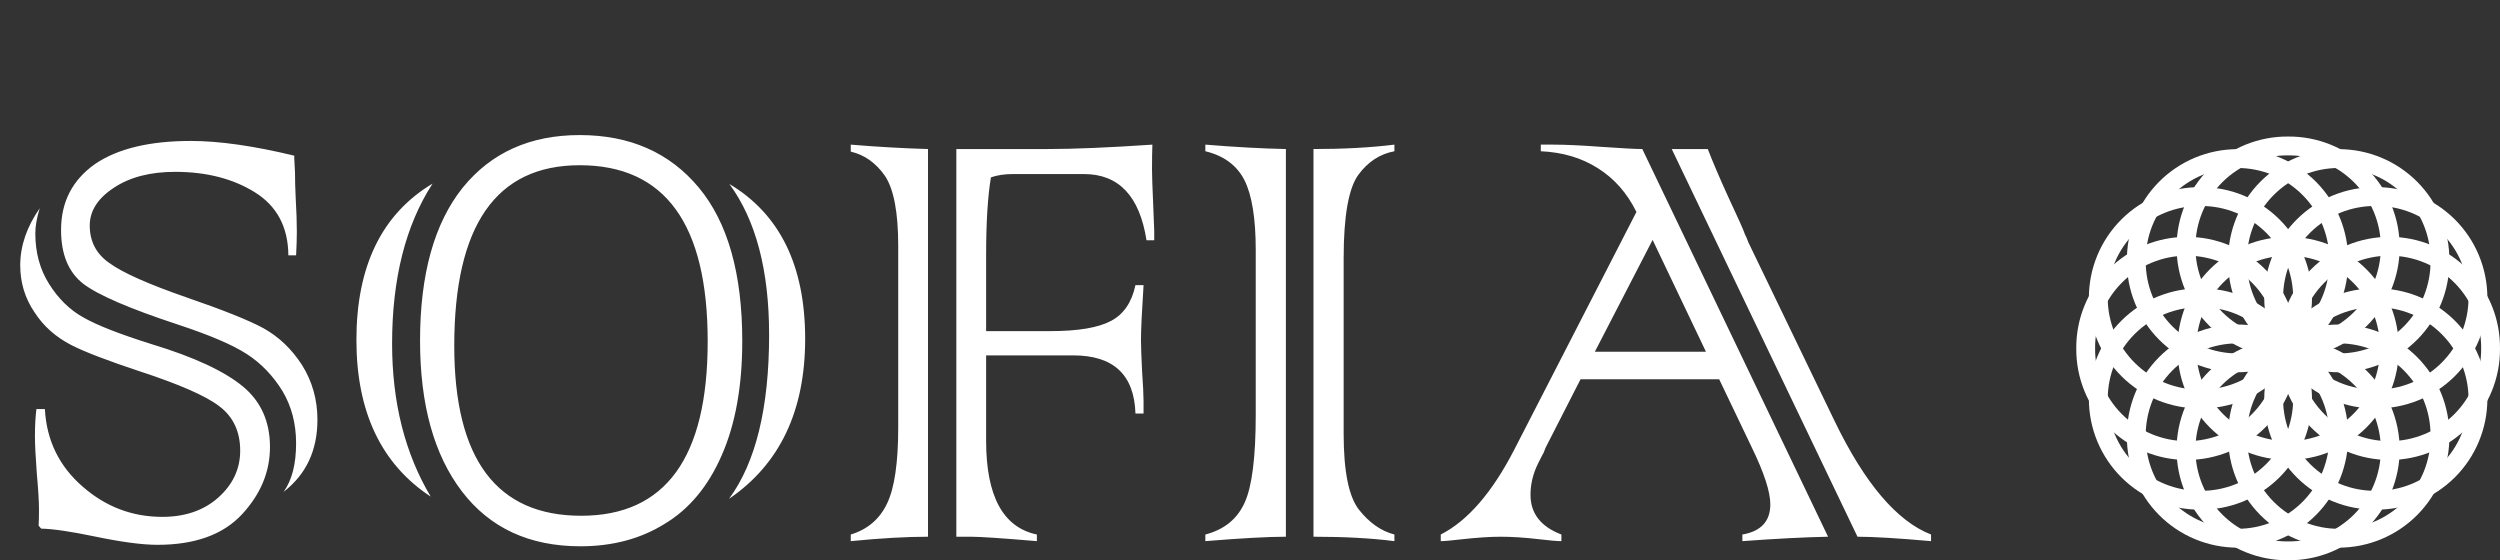 <svg width="531" height="119" viewBox="0 0 531 119" fill="none" xmlns="http://www.w3.org/2000/svg">
<rect x="0" y="0" width="531" height="119" fill="#333333" stroke="none"/>
<path d="M7.734 86.891H9.531C9.896 93.557 12.578 99.052 17.578 103.375C22.474 107.646 28.099 109.781 34.453 109.781C39.349 109.781 43.333 108.401 46.406 105.641C49.479 102.88 51.016 99.573 51.016 95.719C51.016 91.656 49.531 88.505 46.562 86.266C43.698 84.078 38.047 81.604 29.609 78.844C22.838 76.604 18.021 74.755 15.156 73.297C11.823 71.578 9.219 69.26 7.344 66.344C5.312 63.375 4.297 60.042 4.297 56.344C4.297 52.229 5.677 48.193 8.438 44.234C7.812 46.266 7.5 48.036 7.5 49.547C7.5 53.609 8.464 57.177 10.391 60.25C12.37 63.427 14.818 65.823 17.734 67.438C20.651 69.104 25.521 71.005 32.344 73.141C41.25 75.849 47.682 78.844 51.641 82.125C55.443 85.302 57.344 89.573 57.344 94.938C57.344 100.198 55.365 104.964 51.406 109.234C47.396 113.557 41.406 115.719 33.438 115.719C30.208 115.719 25.729 115.12 20 113.922C15 112.88 11.25 112.333 8.75 112.281L8.203 111.656C8.255 110.771 8.281 109.625 8.281 108.219C8.281 106.552 8.125 103.974 7.812 100.484C7.552 96.995 7.422 94.391 7.422 92.672C7.422 90.432 7.526 88.505 7.734 86.891ZM62.891 54.234H61.25C61.198 48.193 58.802 43.714 54.062 40.797C49.427 37.932 43.802 36.5 37.188 36.5C31.927 36.5 27.604 37.62 24.219 39.859C20.781 42.099 19.062 44.781 19.062 47.906C19.062 51.24 20.417 53.87 23.125 55.797C25.938 57.88 31.484 60.354 39.766 63.219C47.474 65.875 52.865 68.037 55.938 69.703C59.219 71.526 61.953 74.13 64.141 77.516C66.328 81.005 67.422 84.885 67.422 89.156C67.422 95.667 65.026 100.771 60.234 104.469C62.005 102.021 62.891 98.583 62.891 94.156C62.891 89.99 61.927 86.292 60 83.062C57.969 79.781 55.469 77.177 52.5 75.25C49.479 73.271 44.557 71.162 37.734 68.922C27.474 65.537 20.781 62.646 17.656 60.25C14.531 57.802 12.969 54 12.969 48.844C12.969 42.906 15.365 38.245 20.156 34.859C24.948 31.578 31.745 29.938 40.547 29.938C46.536 29.938 53.854 30.979 62.5 33.062V33.609L62.656 36.578C62.656 38.141 62.708 40.016 62.812 42.203C62.969 44.859 63.047 47.203 63.047 49.234C63.047 50.589 62.995 52.255 62.891 54.234ZM154.844 105.953C160.521 98.245 163.359 86.63 163.359 71.109C163.359 57.411 160.547 46.734 154.922 39.078C165.651 45.484 171.016 56.448 171.016 71.969C171.016 87.281 165.625 98.609 154.844 105.953ZM91.875 39C86.146 47.854 83.281 59.182 83.281 72.984C83.281 85.484 86.016 96.318 91.484 105.484C80.963 98.557 75.703 87.463 75.703 72.203C75.703 56.526 81.094 45.458 91.875 39ZM150.312 72.516C150.312 47.568 141.25 35.094 123.125 35.094C105.365 35.094 96.484 47.88 96.484 73.453C96.484 97.516 105.469 109.547 123.438 109.547C141.354 109.547 150.312 97.203 150.312 72.516ZM157.656 72.438C157.656 82.021 156.198 90.12 153.281 96.734C150.417 103.297 146.38 108.141 141.172 111.266C136.068 114.443 130.104 116.031 123.281 116.031C112.448 116.031 104.062 112.151 98.125 104.391C92.188 96.63 89.219 85.953 89.219 72.359C89.219 58.245 92.24 47.411 98.281 39.859C104.323 32.411 112.604 28.688 123.125 28.688C133.802 28.688 142.24 32.411 148.438 39.859C154.583 47.255 157.656 58.115 157.656 72.438ZM206.25 114H203.125V31.656H222.5C228.125 31.656 235.547 31.344 244.766 30.719C244.714 32.073 244.688 33.844 244.688 36.031C244.688 37.281 244.766 39.625 244.922 43.062C245.078 46.865 245.156 48.844 245.156 49V51.031H243.516C242.057 41.656 237.63 36.969 230.234 36.969H215.078C213.359 36.969 211.823 37.203 210.469 37.672C209.792 41.786 209.453 47.281 209.453 54.156V70.328H223.125C229.01 70.328 233.307 69.599 236.016 68.141C238.672 66.734 240.391 64.208 241.172 60.562H242.891C242.526 66.188 242.344 70.068 242.344 72.203C242.344 73.505 242.422 75.719 242.578 78.844C242.786 81.812 242.891 83.948 242.891 85.25V87.828H241.172C240.911 79.599 236.51 75.484 227.969 75.484H209.453V93.609C209.453 105.38 213.047 112.021 220.234 113.531V114.938C212.839 114.312 208.177 114 206.25 114ZM197.109 31.656V114C192.526 114 187.057 114.312 180.703 114.938V113.531C184.297 112.438 186.875 110.224 188.438 106.891C190 103.609 190.781 98.245 190.781 90.797V52.203C190.781 45.12 189.844 40.172 187.969 37.359C186.042 34.599 183.62 32.88 180.703 32.203V30.719C186.276 31.188 191.745 31.5 197.109 31.656ZM278.984 114V31.656C285.443 31.656 291.172 31.344 296.172 30.719V32.125C293.099 32.698 290.547 34.365 288.516 37.125C286.432 39.99 285.391 45.901 285.391 54.859V92.125C285.391 100.146 286.484 105.536 288.672 108.297C290.859 111.057 293.359 112.802 296.172 113.531V114.938C291.276 114.312 285.547 114 278.984 114ZM273.125 31.656V114C269.375 114 263.672 114.312 256.016 114.938V113.531C260.026 112.49 262.812 110.224 264.375 106.734C265.938 103.297 266.719 97.073 266.719 88.062V53.141C266.719 46.37 265.911 41.396 264.297 38.219C262.682 35.094 259.922 33.062 256.016 32.125V30.719C262.37 31.24 268.073 31.552 273.125 31.656ZM394.531 114L355.078 31.656H362.734C363.776 34.365 365.234 37.776 367.109 41.891C369.193 46.318 370.365 48.948 370.625 49.781C370.885 50.25 371.12 50.797 371.328 51.422L389.688 89.469C396.094 102.698 402.917 110.719 410.156 113.531V114.938C403.073 114.312 397.865 114 394.531 114ZM338.75 74.703H362.344L351.016 50.953L338.75 74.703ZM372.109 95.094L365.156 80.562H335.703L328.281 95.094C328.281 95.094 328.151 95.432 327.891 96.109C327.839 96.162 327.448 96.917 326.719 98.375C325.625 100.562 325.078 102.802 325.078 105.094C325.078 109.052 327.266 111.865 331.641 113.531V114.938C330.755 114.938 329.219 114.807 327.031 114.547C323.958 114.182 321.198 114 318.75 114C316.51 114 313.75 114.182 310.469 114.547C308.229 114.807 306.745 114.938 306.016 114.938V113.531C311.745 110.615 316.953 104.599 321.641 95.484L347.578 45.016C345.599 41.005 342.865 37.906 339.375 35.719C335.938 33.531 331.901 32.333 327.266 32.125V30.719H330C332.448 30.719 335.807 30.875 340.078 31.188C344.557 31.5 347.474 31.656 348.828 31.656L388.281 114C383.229 114.104 377.161 114.417 370.078 114.938V113.531C374.036 112.854 376.016 110.719 376.016 107.125C376.016 104.469 374.714 100.458 372.109 95.094Z" fill="white"/>
<path d="M528.999 74C529.025 76.84 528.488 79.656 527.419 82.287C526.35 84.918 524.77 87.312 522.771 89.329C520.772 91.346 518.394 92.947 515.772 94.04C513.151 95.133 510.34 95.695 507.5 95.695C504.66 95.695 501.848 95.133 499.227 94.04C496.606 92.947 494.227 91.346 492.228 89.329C490.229 87.312 488.649 84.918 487.581 82.287C486.512 79.656 485.975 76.84 486 74C485.975 71.16 486.512 68.344 487.581 65.713C488.649 63.082 490.229 60.688 492.228 58.671C494.227 56.654 496.606 55.053 499.227 53.96C501.848 52.867 504.66 52.305 507.5 52.305C510.34 52.305 513.151 52.867 515.772 53.96C518.394 55.053 520.772 56.654 522.771 58.671C524.77 60.688 526.35 63.082 527.419 65.713C528.488 68.344 529.025 71.16 528.999 74Z" stroke="white" stroke-width="4"/>
<path d="M518.249 55.376C518.275 58.216 517.738 61.033 516.669 63.664C515.6 66.295 514.021 68.688 512.022 70.705C510.023 72.722 507.644 74.323 505.023 75.416C502.401 76.509 499.59 77.072 496.75 77.072C493.91 77.072 491.098 76.509 488.477 75.416C485.856 74.323 483.477 72.722 481.478 70.705C479.479 68.688 477.9 66.295 476.831 63.664C475.762 61.033 475.225 58.216 475.25 55.376C475.225 52.537 475.762 49.72 476.831 47.089C477.9 44.458 479.479 42.065 481.478 40.048C483.477 38.03 485.856 36.429 488.477 35.337C491.098 34.244 493.91 33.681 496.75 33.681C499.59 33.681 502.401 34.244 505.023 35.337C507.644 36.429 510.023 38.03 512.022 40.048C514.021 42.065 515.6 44.458 516.669 47.089C517.738 49.72 518.275 52.537 518.249 55.376Z" stroke="white" stroke-width="4"/>
<path d="M496.75 55.376C496.775 58.216 496.238 61.033 495.169 63.664C494.1 66.295 492.521 68.688 490.522 70.705C488.523 72.722 486.144 74.323 483.523 75.416C480.902 76.509 478.09 77.072 475.25 77.072C472.41 77.072 469.599 76.509 466.977 75.416C464.356 74.323 461.977 72.722 459.978 70.705C457.98 68.688 456.4 66.295 455.331 63.664C454.262 61.033 453.725 58.216 453.751 55.376C453.725 52.537 454.262 49.72 455.331 47.089C456.4 44.458 457.98 42.065 459.978 40.048C461.977 38.03 464.356 36.429 466.977 35.337C469.599 34.244 472.41 33.681 475.25 33.681C478.09 33.681 480.902 34.244 483.523 35.337C486.144 36.429 488.523 38.03 490.522 40.048C492.521 42.065 494.1 44.458 495.169 47.089C496.238 49.72 496.775 52.537 496.75 55.376Z" stroke="white" stroke-width="4"/>
<path d="M486 74C486.025 76.84 485.488 79.656 484.419 82.287C483.351 84.918 481.771 87.312 479.772 89.329C477.773 91.346 475.394 92.947 472.773 94.04C470.152 95.133 467.34 95.695 464.5 95.695C461.66 95.695 458.849 95.133 456.227 94.04C453.606 92.947 451.228 91.346 449.229 89.329C447.23 87.312 445.65 84.918 444.581 82.287C443.512 79.656 442.975 76.84 443.001 74C442.975 71.16 443.512 68.344 444.581 65.713C445.65 63.082 447.23 60.688 449.229 58.671C451.228 56.654 453.606 55.053 456.227 53.96C458.849 52.867 461.66 52.305 464.5 52.305C467.34 52.305 470.152 52.867 472.773 53.96C475.394 55.053 477.773 56.654 479.772 58.671C481.771 60.688 483.351 63.082 484.419 65.713C485.488 68.344 486.025 71.16 486 74Z" stroke="white" stroke-width="4"/>
<path d="M496.75 92.624C496.775 95.464 496.238 98.281 495.169 100.912C494.1 103.543 492.521 105.936 490.522 107.953C488.523 109.97 486.144 111.571 483.523 112.664C480.902 113.757 478.09 114.319 475.25 114.319C472.41 114.319 469.599 113.757 466.977 112.664C464.356 111.571 461.977 109.97 459.978 107.953C457.98 105.936 456.4 103.543 455.331 100.912C454.262 98.281 453.725 95.464 453.751 92.624C453.725 89.784 454.262 86.968 455.331 84.337C456.4 81.706 457.98 79.312 459.978 77.295C461.977 75.278 464.356 73.677 466.977 72.584C469.599 71.492 472.41 70.929 475.25 70.929C478.09 70.929 480.902 71.492 483.523 72.584C486.144 73.677 488.523 75.278 490.522 77.295C492.521 79.312 494.1 81.706 495.169 84.337C496.238 86.968 496.775 89.784 496.75 92.624Z" stroke="white" stroke-width="4"/>
<path d="M518.249 92.624C518.275 95.464 517.738 98.281 516.669 100.912C515.6 103.543 514.021 105.936 512.022 107.953C510.023 109.97 507.644 111.571 505.023 112.664C502.401 113.757 499.59 114.319 496.75 114.319C493.91 114.319 491.098 113.757 488.477 112.664C485.856 111.571 483.477 109.97 481.478 107.953C479.479 105.936 477.9 103.543 476.831 100.912C475.762 98.281 475.225 95.464 475.25 92.624C475.225 89.784 475.762 86.968 476.831 84.337C477.9 81.706 479.479 79.312 481.478 77.295C483.477 75.278 485.856 73.677 488.477 72.584C491.098 71.492 493.91 70.929 496.75 70.929C499.59 70.929 502.401 71.492 505.023 72.584C507.644 73.677 510.023 75.278 512.022 77.295C514.021 79.312 515.6 81.706 516.669 84.337C517.738 86.968 518.275 89.784 518.249 92.624Z" stroke="white" stroke-width="4"/>
<path d="M485.998 116.999C483.158 117.025 480.342 116.488 477.71 115.419C475.079 114.35 472.686 112.77 470.669 110.771C468.652 108.773 467.051 106.394 465.958 103.773C464.865 101.151 464.303 98.34 464.303 95.5C464.303 92.66 464.865 89.848 465.958 87.227C467.051 84.606 468.652 82.227 470.669 80.228C472.686 78.229 475.079 76.65 477.71 75.581C480.342 74.512 483.158 73.975 485.998 74C488.838 73.975 491.654 74.512 494.285 75.581C496.916 76.65 499.31 78.229 501.327 80.228C503.344 82.227 504.945 84.606 506.038 87.227C507.131 89.848 507.693 92.66 507.693 95.5C507.693 98.34 507.131 101.151 506.038 103.773C504.945 106.394 503.344 108.773 501.327 110.771C499.31 112.77 496.916 114.35 494.285 115.419C491.654 116.488 488.838 117.025 485.998 116.999Z" stroke="white" stroke-width="4"/>
<path d="M504.622 106.249C501.782 106.275 498.965 105.738 496.334 104.669C493.703 103.6 491.31 102.021 489.293 100.022C487.276 98.023 485.674 95.644 484.582 93.023C483.489 90.401 482.926 87.59 482.926 84.75C482.926 81.91 483.489 79.098 484.582 76.477C485.674 73.856 487.276 71.477 489.293 69.478C491.31 67.479 493.703 65.9 496.334 64.831C498.965 63.762 501.782 63.225 504.622 63.25C507.461 63.225 510.278 63.762 512.909 64.831C515.54 65.9 517.933 67.479 519.95 69.478C521.968 71.477 523.569 73.856 524.661 76.477C525.754 79.098 526.317 81.91 526.317 84.75C526.317 87.59 525.754 90.401 524.661 93.023C523.569 95.644 521.968 98.023 519.95 100.022C517.933 102.021 515.54 103.6 512.909 104.669C510.278 105.738 507.461 106.275 504.622 106.249Z" stroke="white" stroke-width="4"/>
<path d="M504.622 84.75C501.782 84.775 498.965 84.238 496.334 83.169C493.703 82.1 491.31 80.521 489.293 78.522C487.276 76.523 485.674 74.144 484.582 71.523C483.489 68.902 482.926 66.09 482.926 63.25C482.926 60.41 483.489 57.599 484.582 54.977C485.674 52.356 487.276 49.977 489.293 47.978C491.31 45.98 493.703 44.4 496.334 43.331C498.965 42.262 501.782 41.725 504.622 41.751C507.461 41.725 510.278 42.262 512.909 43.331C515.54 44.4 517.933 45.98 519.95 47.978C521.968 49.977 523.569 52.356 524.661 54.977C525.754 57.599 526.317 60.41 526.317 63.25C526.317 66.09 525.754 68.902 524.661 71.523C523.569 74.144 521.968 76.523 519.95 78.522C517.933 80.521 515.54 82.1 512.909 83.169C510.278 84.238 507.461 84.775 504.622 84.75Z" stroke="white" stroke-width="4"/>
<path d="M485.998 74C483.158 74.025 480.342 73.488 477.71 72.419C475.079 71.35 472.686 69.771 470.669 67.772C468.652 65.773 467.051 63.394 465.958 60.773C464.865 58.152 464.303 55.34 464.303 52.5C464.303 49.66 464.865 46.849 465.958 44.227C467.051 41.606 468.652 39.227 470.669 37.228C472.686 35.23 475.079 33.65 477.71 32.581C480.342 31.512 483.158 30.975 485.998 31.001C488.838 30.975 491.654 31.512 494.285 32.581C496.916 33.65 499.31 35.23 501.327 37.228C503.344 39.227 504.945 41.606 506.038 44.227C507.131 46.849 507.693 49.66 507.693 52.5C507.693 55.34 507.131 58.152 506.038 60.773C504.945 63.394 503.344 65.773 501.327 67.772C499.31 69.771 496.916 71.35 494.285 72.419C491.654 73.488 488.838 74.025 485.998 74Z" stroke="white" stroke-width="4"/>
<path d="M467.374 84.75C464.534 84.775 461.717 84.238 459.086 83.169C456.455 82.1 454.062 80.521 452.045 78.522C450.028 76.523 448.427 74.144 447.334 71.523C446.241 68.902 445.679 66.09 445.679 63.25C445.679 60.41 446.241 57.599 447.334 54.977C448.427 52.356 450.028 49.977 452.045 47.978C454.062 45.98 456.455 44.4 459.086 43.331C461.717 42.262 464.534 41.725 467.374 41.751C470.214 41.725 473.03 42.262 475.661 43.331C478.292 44.4 480.685 45.98 482.703 47.978C484.72 49.977 486.321 52.356 487.414 54.977C488.506 57.599 489.069 60.41 489.069 63.25C489.069 66.09 488.506 68.902 487.414 71.523C486.321 74.144 484.72 76.523 482.703 78.522C480.685 80.521 478.292 82.1 475.661 83.169C473.03 84.238 470.214 84.775 467.374 84.75Z" stroke="white" stroke-width="4"/>
<path d="M467.374 106.249C464.534 106.275 461.717 105.738 459.086 104.669C456.455 103.6 454.062 102.021 452.045 100.022C450.028 98.023 448.427 95.644 447.334 93.023C446.241 90.401 445.679 87.59 445.679 84.75C445.679 81.91 446.241 79.098 447.334 76.477C448.427 73.856 450.028 71.477 452.045 69.478C454.062 67.479 456.455 65.9 459.086 64.831C461.717 63.762 464.534 63.225 467.374 63.25C470.214 63.225 473.03 63.762 475.661 64.831C478.292 65.9 480.685 67.479 482.703 69.478C484.72 71.477 486.321 73.856 487.414 76.477C488.506 79.098 489.069 81.91 489.069 84.75C489.069 87.59 488.506 90.401 487.414 93.023C486.321 95.644 484.72 98.023 482.703 100.022C480.685 102.021 478.292 103.6 475.661 104.669C473.03 105.738 470.214 106.275 467.374 106.249Z" stroke="white" stroke-width="4"/>
<path d="M507.498 73.998C507.523 76.838 506.986 79.654 505.917 82.285C504.849 84.916 503.269 87.309 501.27 89.327C499.271 91.344 496.893 92.945 494.271 94.037C491.65 95.13 488.839 95.693 485.999 95.693C483.159 95.693 480.347 95.13 477.726 94.037C475.105 92.945 472.726 91.344 470.728 89.327C468.729 87.309 467.149 84.916 466.08 82.285C465.011 79.654 464.474 76.838 464.5 73.998C464.474 71.159 465.011 68.342 466.08 65.711C467.149 63.08 468.729 60.687 470.728 58.67C472.726 56.653 475.105 55.052 477.726 53.959C480.347 52.866 483.159 52.304 485.999 52.304C488.839 52.304 491.65 52.866 494.271 53.959C496.893 55.052 499.271 56.653 501.27 58.67C503.269 60.687 504.849 63.08 505.917 65.711C506.986 68.342 507.523 71.159 507.498 73.998Z" stroke="white" stroke-width="4"/>
</svg>

